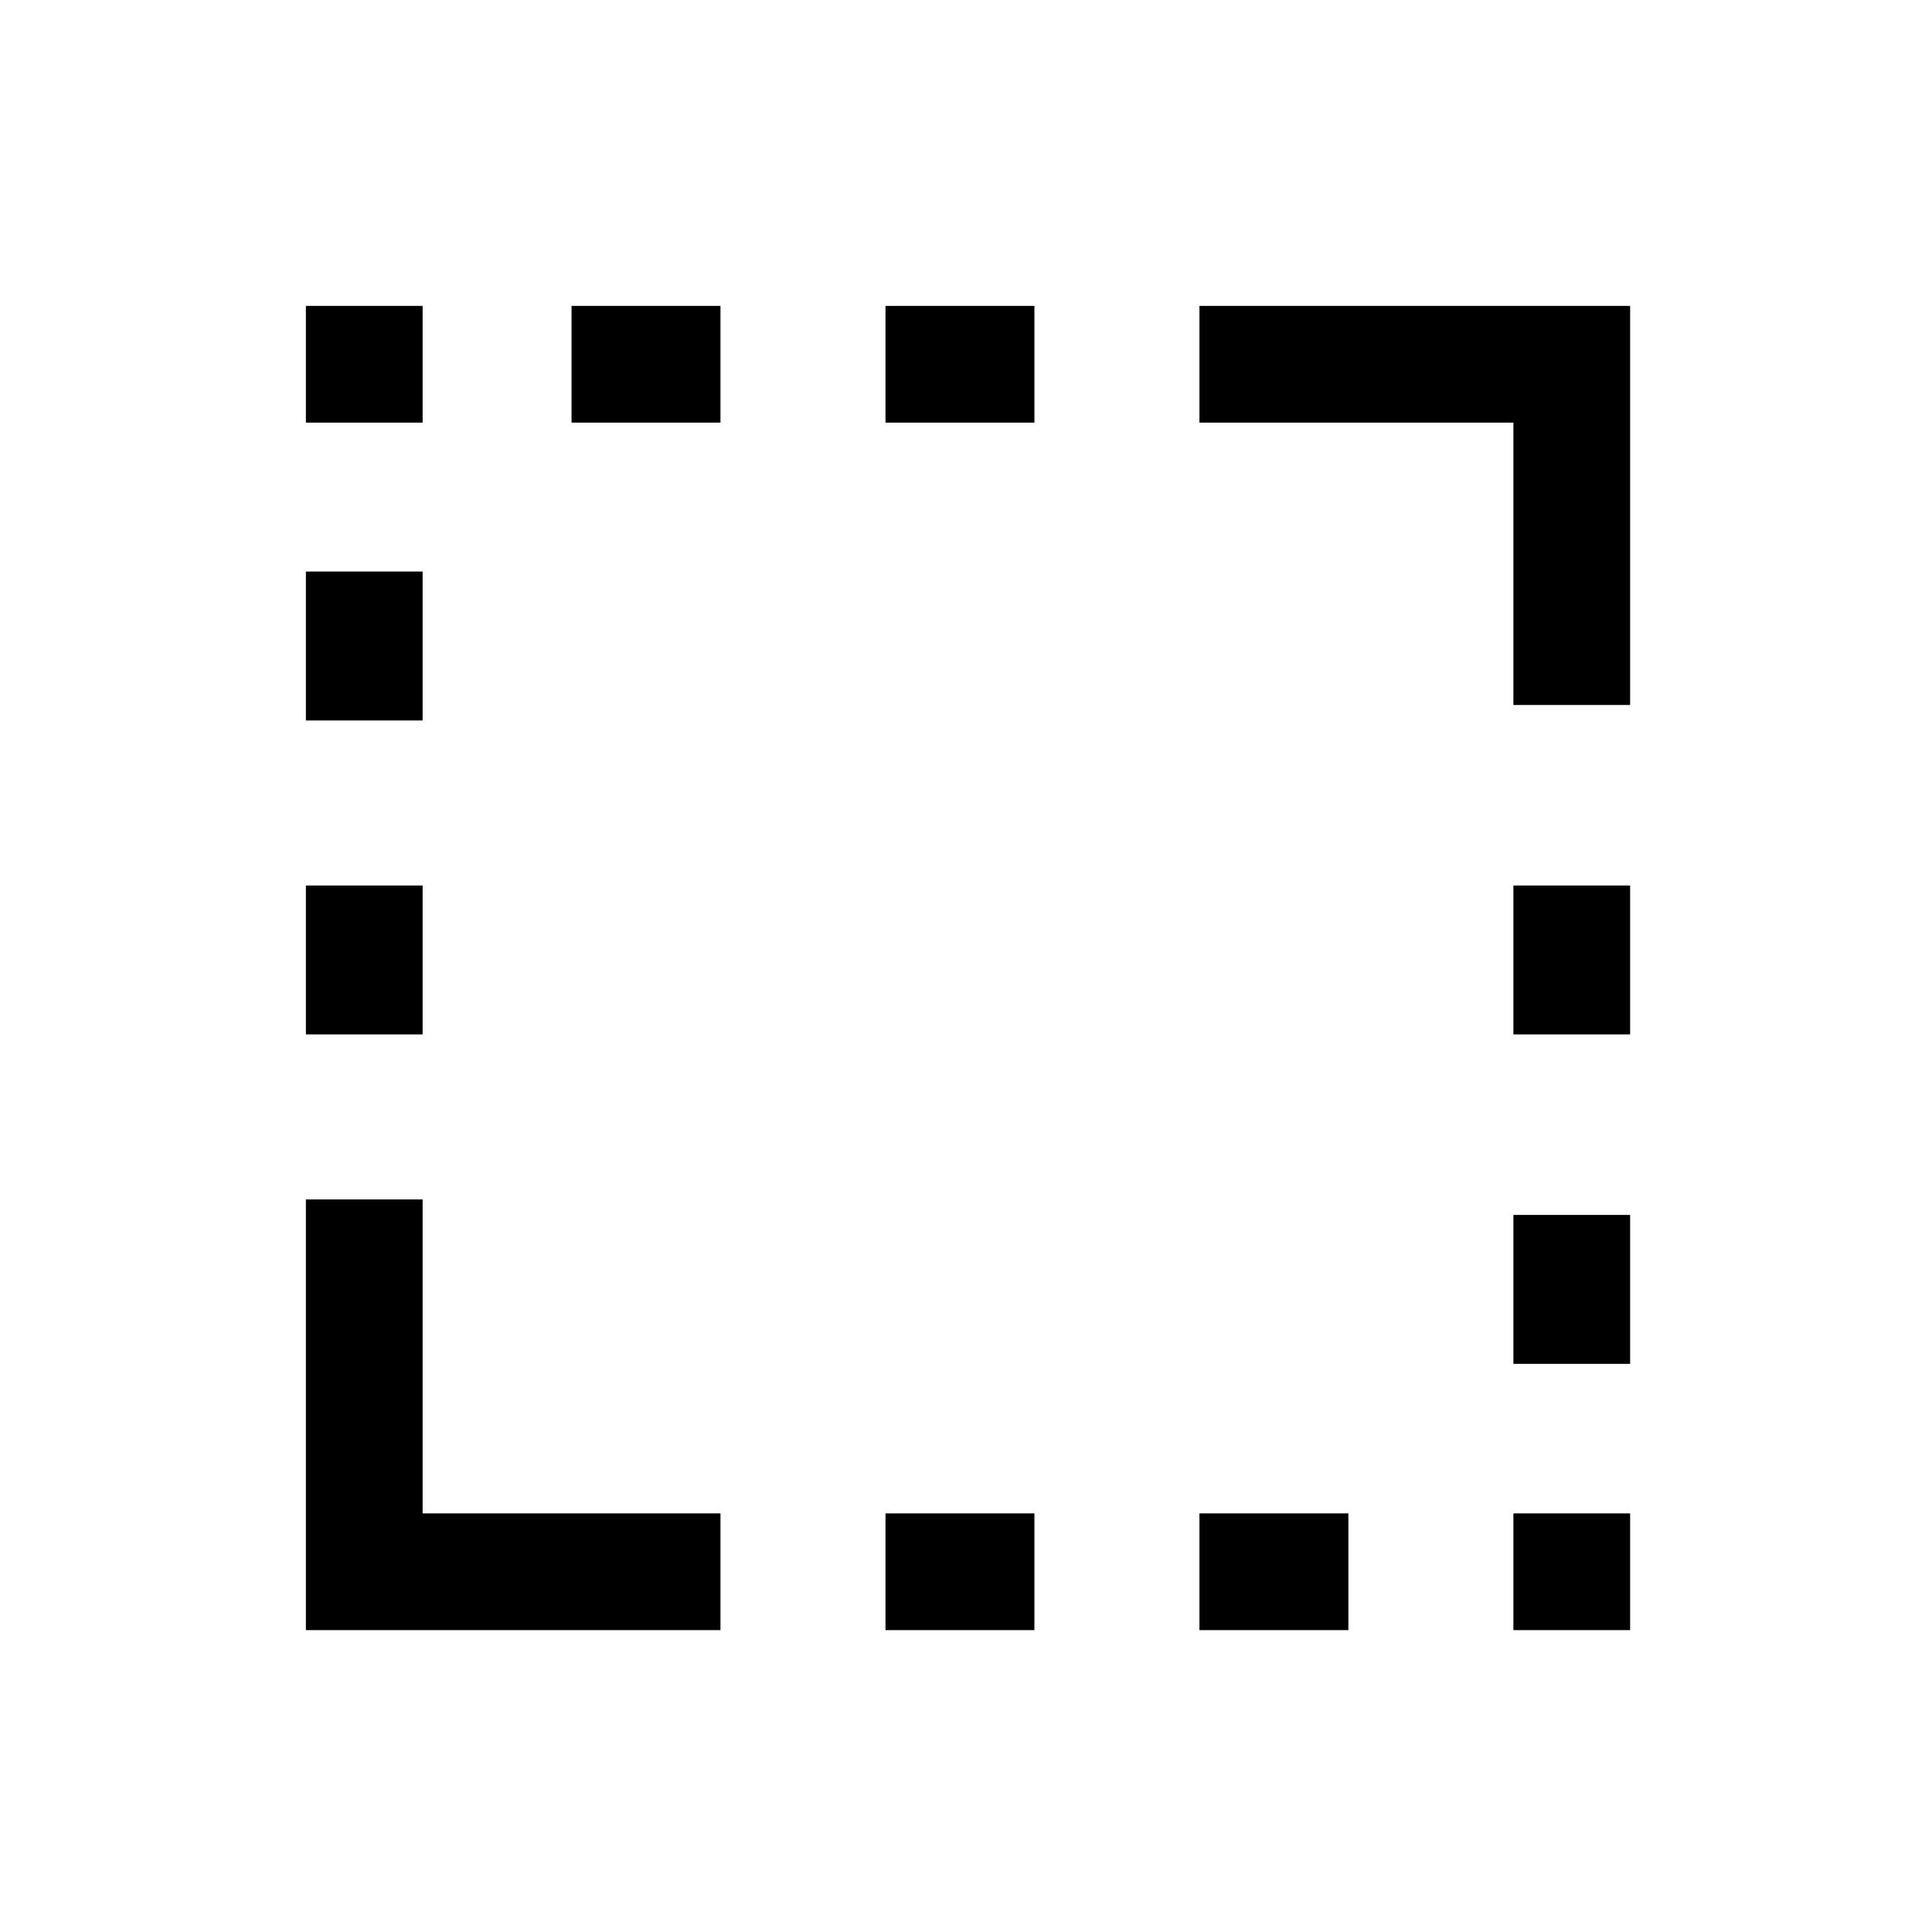 <svg xmlns="http://www.w3.org/2000/svg" height="20" viewBox="0 96 960 960" width="20"><path d="M152 610v-74h58v74h-58Zm0-156v-74h58v74h-58Zm0-148v-58h58v58h-58Zm132 0v-58h74v58h-74Zm156 600v-58h74v58h-74Zm0-600v-58h74v58h-74Zm156 600v-58h74v58h-74Zm156 0v-58h58v58h-58Zm0-132.308v-74h58v74h-58ZM752 610v-74h58v74h-58Zm0-163.692V306H596v-58h214v198.308h-58ZM152 906V692h58v156h148v58H152Z"/></svg>